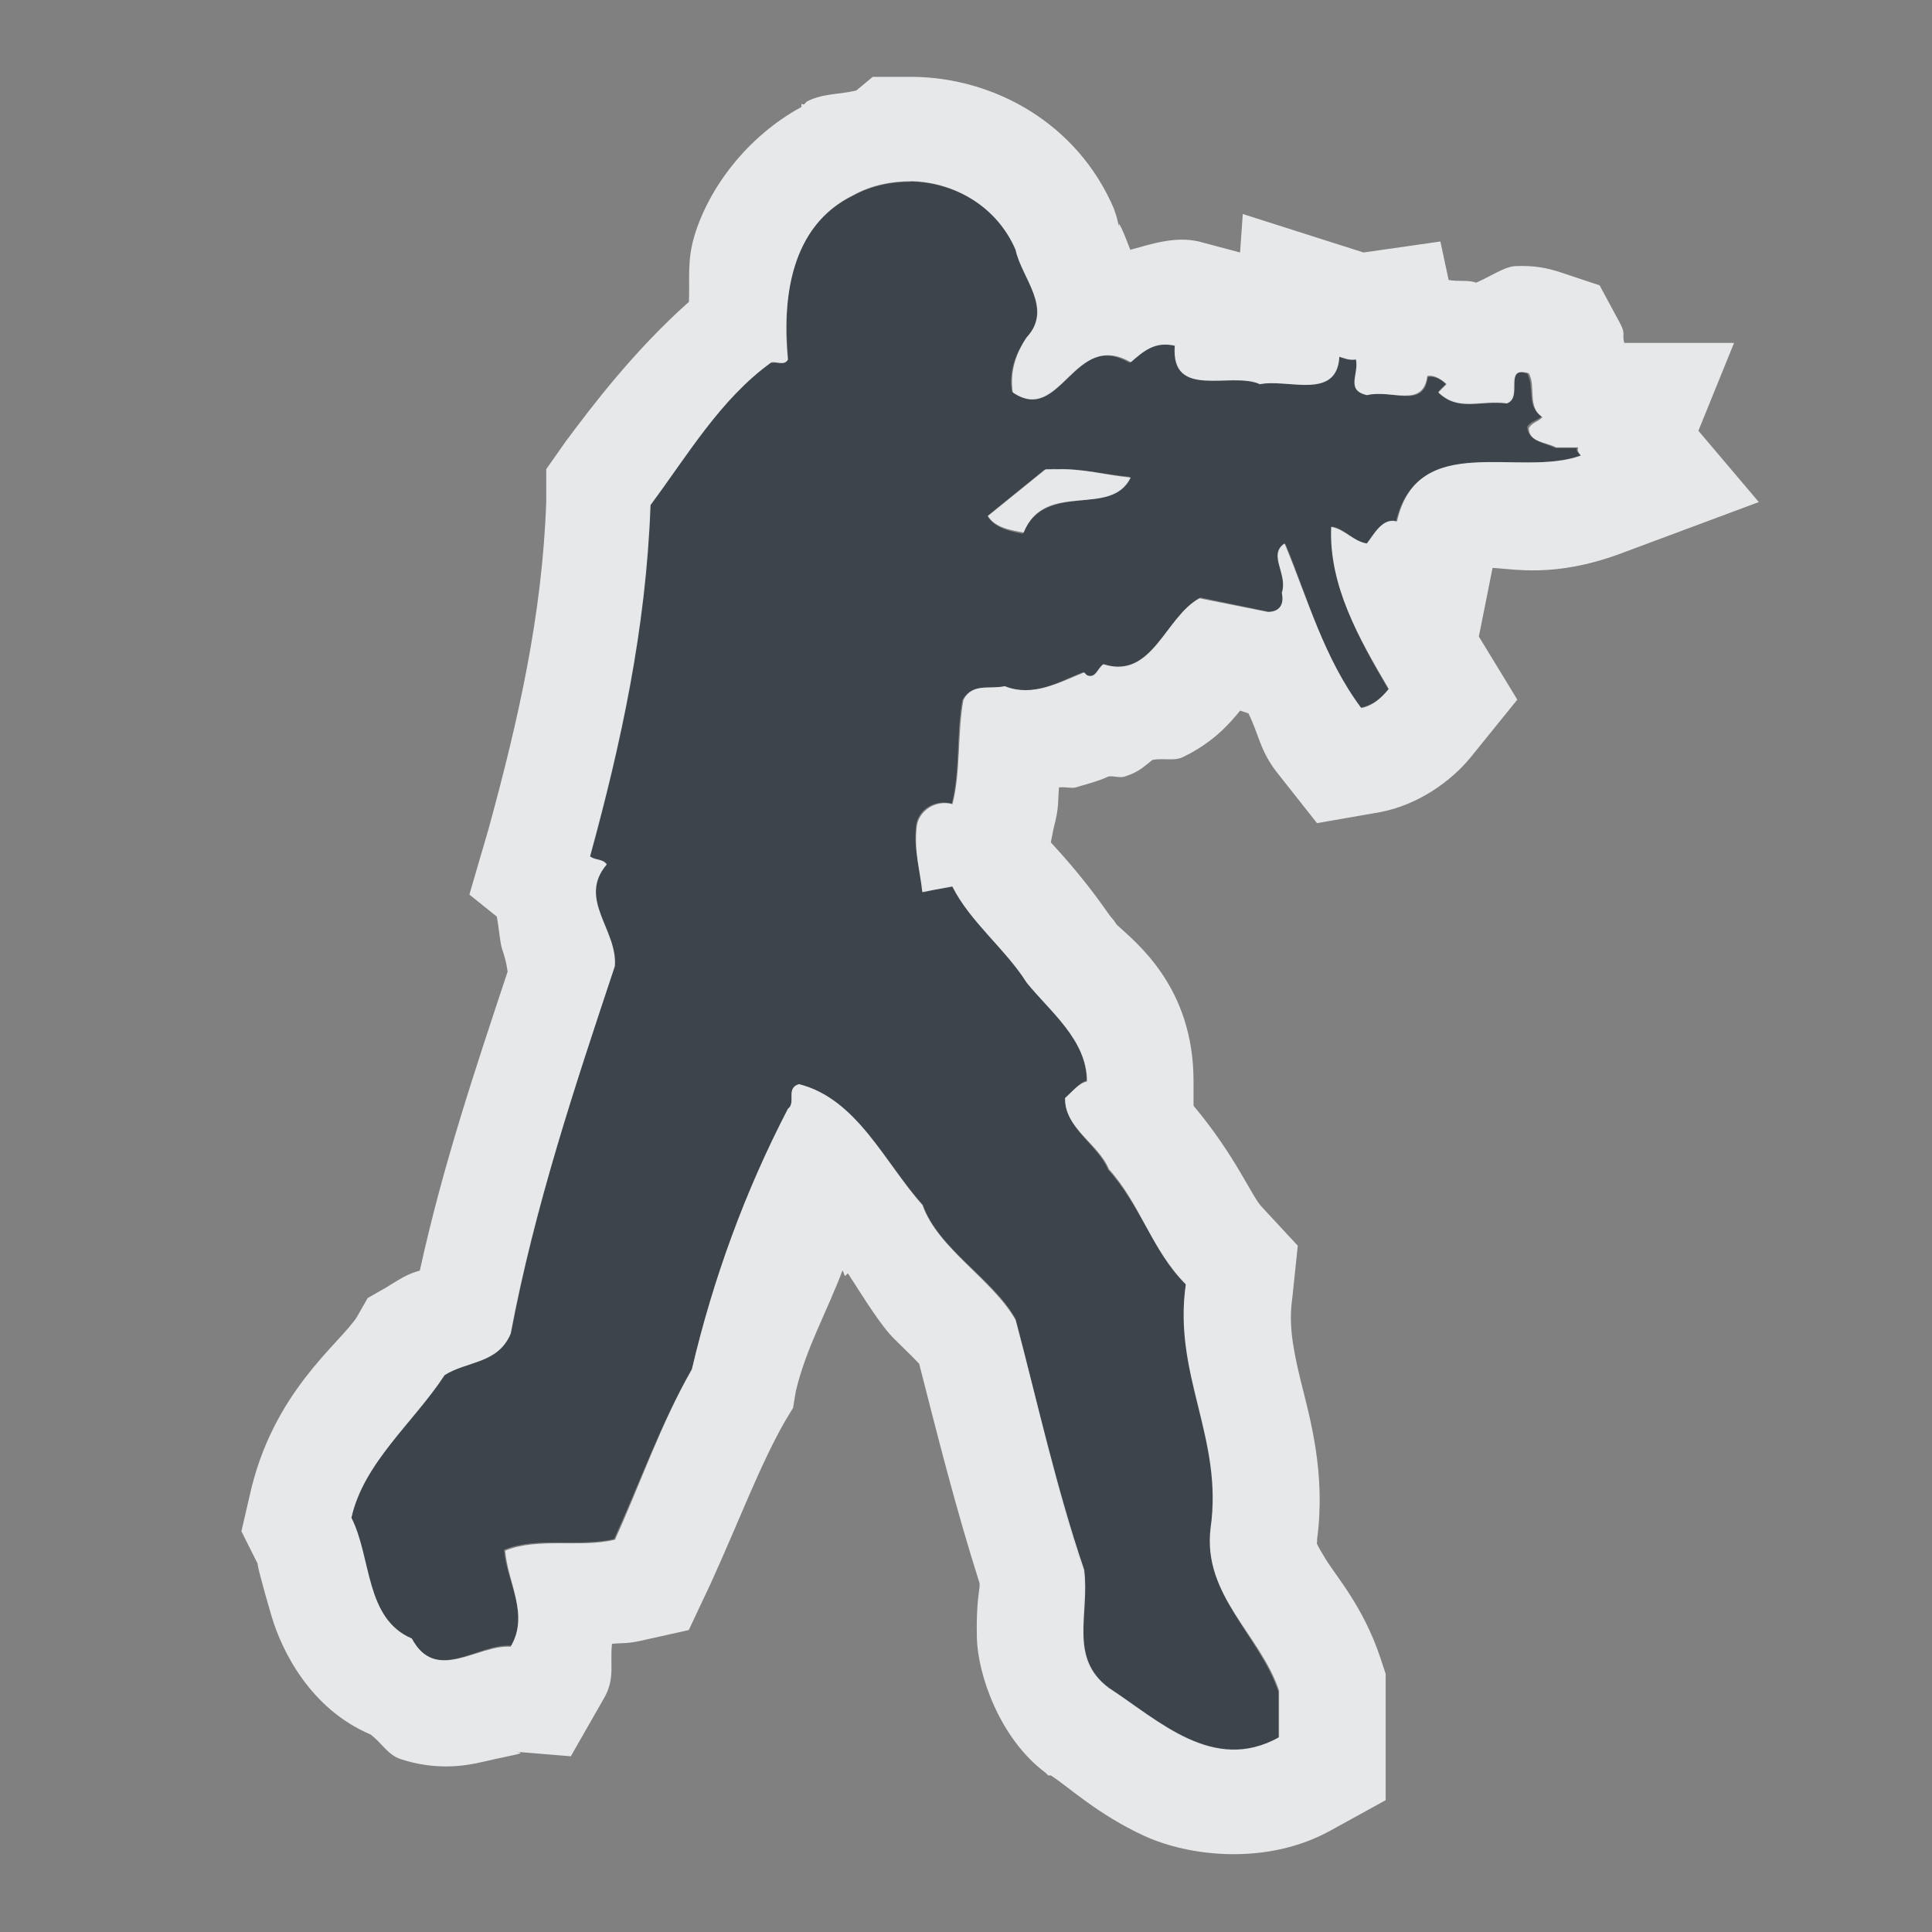 <?xml version="1.0" encoding="UTF-8" standalone="no"?>
<!-- Created with Inkscape (http://www.inkscape.org/) -->

<svg
   xmlns:dc="http://purl.org/dc/elements/1.1/"
   xmlns:cc="http://creativecommons.org/ns#"
   xmlns:rdf="http://www.w3.org/1999/02/22-rdf-syntax-ns#"
   xmlns:svg="http://www.w3.org/2000/svg"
   xmlns="http://www.w3.org/2000/svg"
   xmlns:sodipodi="http://sodipodi.sourceforge.net/DTD/sodipodi-0.dtd"
   xmlns:inkscape="http://www.inkscape.org/namespaces/inkscape"
   width="22"
   height="22"
   id="svg27665"
   version="1.1"
   inkscape:version="0.48.3.1 r9886"
   sodipodi:docname="counter-strike.svg">
  <rect width="100%" height="100%" fill="#808080" stroke="none"/>
  <defs
     id="defs27667" />
  <sodipodi:namedview
     id="base"
     pagecolor="#ffffff"
     bordercolor="#666666"
     borderopacity="1.0"
     inkscape:pageopacity="0.0"
     inkscape:pageshadow="2"
     inkscape:zoom="22.627417"
     inkscape:cx="9.027412"
     inkscape:cy="9.1893993"
     inkscape:document-units="px"
     inkscape:current-layer="layer1"
     showgrid="true"
     inkscape:window-width="1920"
     inkscape:window-height="1023"
     inkscape:window-x="-10"
     inkscape:window-y="35"
     inkscape:window-maximized="1"
     inkscape:snap-bbox="true"
     inkscape:bbox-paths="true"
     inkscape:bbox-nodes="true"
     inkscape:snap-bbox-edge-midpoints="true"
     inkscape:snap-bbox-midpoints="true"
     inkscape:object-paths="true"
     inkscape:snap-intersection-paths="true"
     inkscape:object-nodes="true"
     inkscape:snap-smooth-nodes="true"
     inkscape:snap-midpoints="true"
     inkscape:snap-object-midpoints="true"
     inkscape:snap-center="true"
     inkscape:snap-global="true"
     showguides="false"
     inkscape:guide-bbox="true"
     fit-margin-top="0"
     fit-margin-left="0"
     fit-margin-right="0"
     fit-margin-bottom="0"
     inkscape:showpageshadow="false">
    <sodipodi:guide
       orientation="0,1"
       position="-1440.766,2520.481"
       id="guide4179" />
    <sodipodi:guide
       orientation="1,0"
       position="-1438.623,2517.624"
       id="guide4181" />
    <inkscape:grid
       type="xygrid"
       id="grid3296"
       empspacing="5"
       visible="true"
       enabled="true"
       snapvisiblegridlinesonly="true"
       originx="-92px"
       originy="1268px" />
    <sodipodi:guide
       orientation="1,0"
       position="420,1778"
       id="guide3432" />
    <sodipodi:guide
       orientation="0,1"
       position="364,-118"
       id="guide3434" />
    <sodipodi:guide
       orientation="1,0"
       position="-92,1778"
       id="guide4416" />
    <sodipodi:guide
       orientation="1,0"
       position="599,-118"
       id="guide4418" />
    <sodipodi:guide
       orientation="0,1"
       position="364,117"
       id="guide4420" />
    <sodipodi:guide
       orientation="0,1"
       position="-92,1778"
       id="guide3391" />
    <sodipodi:guide
       orientation="0,1"
       position="198,1763"
       id="guide3393" />
    <sodipodi:guide
       orientation="0,1"
       position="233,1281"
       id="guide3395" />
    <sodipodi:guide
       orientation="1,0"
       position="405,1521"
       id="guide3397" />
    <sodipodi:guide
       orientation="1,0"
       position="-77,1521"
       id="guide3399" />
    <sodipodi:guide
       orientation="1,0"
       position="-67,1521"
       id="guide3401" />
    <sodipodi:guide
       orientation="1,0"
       position="395,1537"
       id="guide3403" />
    <sodipodi:guide
       orientation="0,1"
       position="193,1753"
       id="guide3405" />
    <sodipodi:guide
       orientation="0,1"
       position="163,1291"
       id="guide3407" />
  </sodipodi:namedview>
  <g
     inkscape:label="Camada 1"
     inkscape:groupmode="layer"
     id="layer1"
     transform="translate(3446.708,-3641.686)">
    <path
       id="path3080"
       d="m -3436.342,3643.756 c -0.227,0 -0.456,0.05 -0.661,0.163 -0.72,0.352 -0.794,1.164 -0.729,1.86 -0.04,0.073 -0.131,0.027 -0.2,0.04 -0.579,0.417 -0.961,1.062 -1.378,1.621 -0.05,1.412 -0.334,2.717 -0.686,4.003 0.06,0.048 0.151,0.013 0.2,0.083 -0.336,0.393 0.115,0.755 0.083,1.172 -0.453,1.363 -0.904,2.726 -1.175,4.166 -0.145,0.344 -0.514,0.324 -0.769,0.486 -0.352,0.538 -0.914,0.993 -1.052,1.621 0.231,0.457 0.155,1.148 0.689,1.375 0.275,0.514 0.755,0.052 1.131,0.079 0.214,-0.364 -0.052,-0.727 -0.08,-1.092 0.372,-0.154 0.862,-0.027 1.254,-0.123 0.295,-0.647 0.532,-1.317 0.888,-1.94 0.243,-1.036 0.606,-2.021 1.092,-2.955 0.096,-0.072 -0.03,-0.234 0.123,-0.283 0.664,0.166 0.986,0.9 1.414,1.377 0.178,0.502 0.792,0.829 1.055,1.294 0.255,0.959 0.45,1.942 0.766,2.872 0.064,0.506 -0.175,0.991 0.286,1.334 0.571,0.372 1.192,0.983 1.94,0.566 l 0,-0.525 c -0.214,-0.639 -0.858,-1.1 -0.768,-1.86 0.15,-1.032 -0.432,-1.76 -0.283,-2.792 -0.392,-0.393 -0.524,-0.89 -0.889,-1.294 -0.117,-0.287 -0.494,-0.469 -0.486,-0.809 0.08,-0.068 0.146,-0.179 0.243,-0.203 0,-0.473 -0.426,-0.804 -0.689,-1.131 -0.239,-0.38 -0.65,-0.691 -0.849,-1.092 l -0.326,0.08 c -0.028,-0.255 -0.112,-0.485 -0.078,-0.769 0.026,-0.178 0.216,-0.295 0.406,-0.243 0.096,-0.368 0.05,-0.794 0.12,-1.175 0.101,-0.198 0.32,-0.119 0.486,-0.16 0.324,0.129 0.614,-0.054 0.889,-0.163 l 0.041,0.04 c 0.1,0.044 0.131,-0.078 0.2,-0.12 0.558,0.178 0.702,-0.559 1.095,-0.769 l 0.769,0.16 c 0.121,0 0.192,-0.062 0.16,-0.2 0.073,-0.214 -0.154,-0.439 0.04,-0.569 0.263,0.631 0.431,1.301 0.852,1.863 0.125,-0.024 0.234,-0.094 0.323,-0.203 -0.336,-0.571 -0.677,-1.188 -0.649,-1.86 0.154,0.025 0.252,0.176 0.406,0.2 0.076,-0.094 0.157,-0.295 0.323,-0.243 0.235,-1.044 1.406,-0.511 2.106,-0.766 -0.021,-0.025 -0.057,-0.046 -0.042,-0.083 l -0.243,0 c -0.117,-0.06 -0.319,-0.08 -0.323,-0.243 0.04,-0.068 0.115,-0.066 0.163,-0.12 -0.178,-0.113 -0.078,-0.336 -0.163,-0.486 -0.295,-0.089 -0.053,0.258 -0.243,0.323 -0.307,-0.04 -0.538,0.103 -0.769,-0.12 l 0.083,-0.083 c -0.028,-0.032 -0.114,-0.099 -0.203,-0.08 -0.048,0.372 -0.41,0.134 -0.689,0.203 -0.247,-0.058 -0.084,-0.236 -0.12,-0.406 -0.077,0.011 -0.138,-0.02 -0.203,-0.04 -0.028,0.502 -0.576,0.258 -0.892,0.323 -0.324,-0.15 -1.017,0.18 -0.969,-0.443 -0.227,-0.052 -0.376,0.07 -0.526,0.2 -0.647,-0.376 -0.791,0.702 -1.338,0.326 -0.036,-0.239 0.045,-0.431 0.163,-0.609 0.311,-0.332 -0.052,-0.688 -0.12,-1.012 -0.209,-0.487 -0.702,-0.762 -1.202,-0.769 z m 1.651,3.272 c 0.295,-0.011 0.562,0.061 0.846,0.087 -0.227,0.469 -0.972,0.046 -1.214,0.649 -0.154,-0.025 -0.333,-0.074 -0.406,-0.203 l 0.649,-0.526 c 0.044,0 0.084,-0.011 0.126,-0.011 z"
       style="color:#000000;fill:#27303a;fill-opacity:0.753;fill-rule:evenodd;stroke:none;marker:none;visibility:visible;display:inline;overflow:visible;enable-background:accumulate"
       inkscape:connector-curvature="0" />
    <path
       style="font-size:medium;font-style:normal;font-variant:normal;font-weight:normal;font-stretch:normal;text-indent:0;text-align:start;text-decoration:none;line-height:normal;letter-spacing:normal;word-spacing:normal;text-transform:none;direction:ltr;block-progression:tb;writing-mode:lr-tb;text-anchor:start;baseline-shift:baseline;color:#000000;fill:#f1f3f5;fill-opacity:0.903;fill-rule:nonzero;stroke:none;stroke-width:2;marker:none;visibility:visible;display:inline;overflow:visible;enable-background:accumulate;font-family:Sans;-inkscape-font-specification:Sans"
       d="m -3436.77,3642.561 -0.188,0.156 c -0.187,0.045 -0.38,0.031 -0.562,0.125 -0.015,0.01 -0.017,0.024 -0.031,0.031 -0.01,0.01 -0.022,-0.01 -0.031,0 l 0,0.031 c -0.623,0.34 -1.056,0.926 -1.219,1.469 -0.085,0.284 -0.051,0.496 -0.062,0.75 -0.622,0.554 -1.099,1.181 -1.406,1.594 l -0.219,0.312 0,0.375 c -0.045,1.278 -0.315,2.473 -0.656,3.719 l -0.219,0.75 0.312,0.25 c 0.025,0.125 0.035,0.295 0.062,0.375 0.056,0.161 0.055,0.236 0.062,0.25 -0.359,1.084 -0.741,2.215 -1,3.406 -0.104,0.032 -0.151,0.045 -0.375,0.188 l -0.219,0.125 -0.125,0.219 c -0.201,0.308 -0.96,0.855 -1.219,2.031 l -0.094,0.406 0.188,0.375 c -0.018,-0.036 0.042,0.209 0.156,0.594 0.114,0.385 0.436,1.051 1.125,1.344 0.127,0.093 0.197,0.233 0.344,0.281 0.402,0.132 0.731,0.08 0.938,0.031 0.413,-0.098 0.585,-0.101 0.25,-0.125 l 0.75,0.062 0.375,-0.656 c 0.134,-0.227 0.068,-0.397 0.094,-0.625 0.119,-0.011 0.165,-2e-4 0.312,-0.031 l 0.562,-0.125 0.25,-0.531 c 0.324,-0.711 0.558,-1.343 0.844,-1.844 l 0.094,-0.156 0.031,-0.188 c 0.115,-0.489 0.358,-0.913 0.531,-1.375 0.019,0.022 0.011,0.039 0.031,0.062 l 0.031,-0.031 c 0.184,0.285 0.377,0.6 0.531,0.75 0.188,0.183 0.247,0.244 0.281,0.281 0.199,0.778 0.413,1.635 0.688,2.5 l 0,0.031 c -3e-4,0.035 -0.041,0.21 -0.031,0.594 0.01,0.404 0.254,1.138 0.781,1.531 l 0.031,0.031 0.031,0 c 0.201,0.131 0.538,0.447 1.062,0.688 0.524,0.241 1.41,0.336 2.125,-0.062 l 0.625,-0.344 0,-0.719 0,-0.531 0,-0.188 -0.062,-0.188 c -0.195,-0.581 -0.498,-0.916 -0.625,-1.125 -0.112,-0.184 -0.098,-0.174 -0.094,-0.188 l 0,-0.031 c 0.101,-0.757 -0.081,-1.38 -0.188,-1.812 -0.108,-0.44 -0.131,-0.68 -0.094,-0.938 l 0.062,-0.594 -0.406,-0.438 c -0.119,-0.119 -0.293,-0.573 -0.781,-1.156 l 0,-0.281 c 0,-1.073 -0.656,-1.578 -0.875,-1.781 -0.052,-0.082 -0.044,-0.054 -0.094,-0.125 -0.332,-0.477 -0.623,-0.771 -0.656,-0.812 l 0.031,-0.156 c 0.066,-0.254 0.046,-0.283 0.062,-0.469 0.052,-0.011 0.143,0.013 0.188,0 0.21,-0.061 0.286,-0.083 0.375,-0.125 0.067,-0.01 0.126,0.02 0.188,0 0.166,-0.054 0.221,-0.118 0.312,-0.188 0.114,-0.025 0.248,0.015 0.344,-0.031 0.349,-0.168 0.53,-0.378 0.656,-0.531 l 0.094,0.031 c 0.119,0.239 0.126,0.407 0.312,0.656 l 0.469,0.594 0.719,-0.125 c 0.423,-0.081 0.8,-0.342 1.031,-0.625 l 0.531,-0.656 -0.438,-0.719 0.156,-0.781 c 0.241,0.01 0.696,0.114 1.438,-0.156 l 1.594,-0.594 -0.688,-0.812 0.406,-1 -1.25,0 c -0.03,-0.111 0.026,-0.094 -0.062,-0.25 l -0.219,-0.406 -0.469,-0.156 c -0.118,-0.036 -0.27,-0.075 -0.5,-0.062 -0.122,0.01 -0.282,0.122 -0.438,0.188 -0.079,-0.034 -0.207,-0.01 -0.312,-0.031 l -0.094,-0.438 -0.875,0.125 -1.375,-0.438 -0.031,0.438 -0.469,-0.125 c -0.271,-0.062 -0.529,0.026 -0.781,0.094 -0.069,-0.183 -0.152,-0.378 -0.125,-0.25 l -0.031,-0.125 -0.031,-0.094 c -0.414,-0.966 -1.352,-1.487 -2.281,-1.5 l -0.031,0 -0.438,0 z m 0.438,1.188 c 0.5,0.01 0.979,0.295 1.188,0.781 0.068,0.324 0.436,0.668 0.125,1 -0.118,0.178 -0.192,0.386 -0.156,0.625 0.546,0.376 0.697,-0.72 1.344,-0.344 0.15,-0.13 0.273,-0.239 0.5,-0.188 -0.048,0.623 0.645,0.288 0.969,0.438 0.315,-0.065 0.878,0.189 0.906,-0.312 0.064,0.02 0.111,0.042 0.188,0.031 0.036,0.17 -0.122,0.348 0.125,0.406 0.279,-0.069 0.639,0.154 0.688,-0.219 0.089,-0.019 0.191,0.062 0.219,0.094 l -0.094,0.094 c 0.231,0.223 0.474,0.085 0.781,0.125 0.19,-0.065 -0.045,-0.433 0.25,-0.344 0.085,0.15 -0.022,0.387 0.156,0.5 -0.048,0.054 -0.116,0.057 -0.156,0.125 0,0.163 0.195,0.159 0.312,0.219 l 0.25,0 c -0.015,0.037 0.01,0.069 0.031,0.094 -0.7,0.255 -1.859,-0.294 -2.094,0.75 -0.166,-0.052 -0.268,0.156 -0.344,0.25 -0.154,-0.024 -0.253,-0.163 -0.406,-0.188 -0.028,0.672 0.32,1.273 0.656,1.844 -0.089,0.109 -0.187,0.195 -0.312,0.219 -0.421,-0.562 -0.612,-1.244 -0.875,-1.875 -0.195,0.13 0.042,0.348 -0.031,0.562 0.032,0.138 -0.035,0.219 -0.156,0.219 l -0.781,-0.156 c -0.393,0.21 -0.535,0.928 -1.094,0.75 -0.069,0.042 -0.087,0.169 -0.188,0.125 l -0.031,-0.031 c -0.275,0.109 -0.583,0.286 -0.906,0.156 -0.166,0.04 -0.368,-0.042 -0.469,0.156 -0.07,0.38 -0.029,0.82 -0.125,1.188 -0.19,-0.052 -0.38,0.072 -0.406,0.25 -0.034,0.283 0.035,0.495 0.062,0.75 l 0.344,-0.062 c 0.198,0.401 0.605,0.714 0.844,1.094 0.263,0.328 0.688,0.652 0.688,1.125 -0.097,0.024 -0.17,0.119 -0.25,0.188 -0.01,0.34 0.383,0.525 0.5,0.812 0.364,0.404 0.483,0.92 0.875,1.312 -0.15,1.032 0.431,1.75 0.281,2.781 -0.089,0.761 0.567,1.204 0.781,1.844 l 0,0.531 c -0.748,0.417 -1.367,-0.19 -1.938,-0.562 -0.461,-0.344 -0.217,-0.838 -0.281,-1.344 -0.316,-0.93 -0.526,-1.885 -0.781,-2.844 -0.263,-0.465 -0.884,-0.811 -1.062,-1.312 -0.429,-0.477 -0.743,-1.209 -1.406,-1.375 -0.153,0.048 -0.029,0.209 -0.125,0.281 -0.485,0.934 -0.851,1.933 -1.094,2.969 -0.356,0.623 -0.58,1.29 -0.875,1.938 -0.393,0.096 -0.878,-0.029 -1.25,0.125 0.028,0.364 0.277,0.73 0.062,1.094 -0.376,-0.027 -0.85,0.42 -1.125,-0.094 -0.534,-0.227 -0.457,-0.918 -0.688,-1.375 0.138,-0.627 0.711,-1.087 1.062,-1.625 0.255,-0.162 0.605,-0.125 0.75,-0.469 0.271,-1.44 0.734,-2.824 1.188,-4.188 0.032,-0.417 -0.43,-0.764 -0.094,-1.156 -0.049,-0.07 -0.128,-0.046 -0.188,-0.094 0.352,-1.287 0.637,-2.588 0.688,-4 0.417,-0.559 0.796,-1.208 1.375,-1.625 0.069,-0.013 0.147,0.042 0.188,-0.031 -0.065,-0.696 0.03,-1.523 0.75,-1.875 0.205,-0.113 0.429,-0.156 0.656,-0.156 z m 1.531,3.281 -0.656,0.531 c 0.073,0.129 0.253,0.163 0.406,0.188 0.243,-0.603 0.992,-0.156 1.219,-0.625 -0.283,-0.026 -0.549,-0.105 -0.844,-0.094 -0.042,0 -0.081,0 -0.125,0 z"
       id="path9489"
       inkscape:connector-curvature="0" />
  </g>
</svg>
